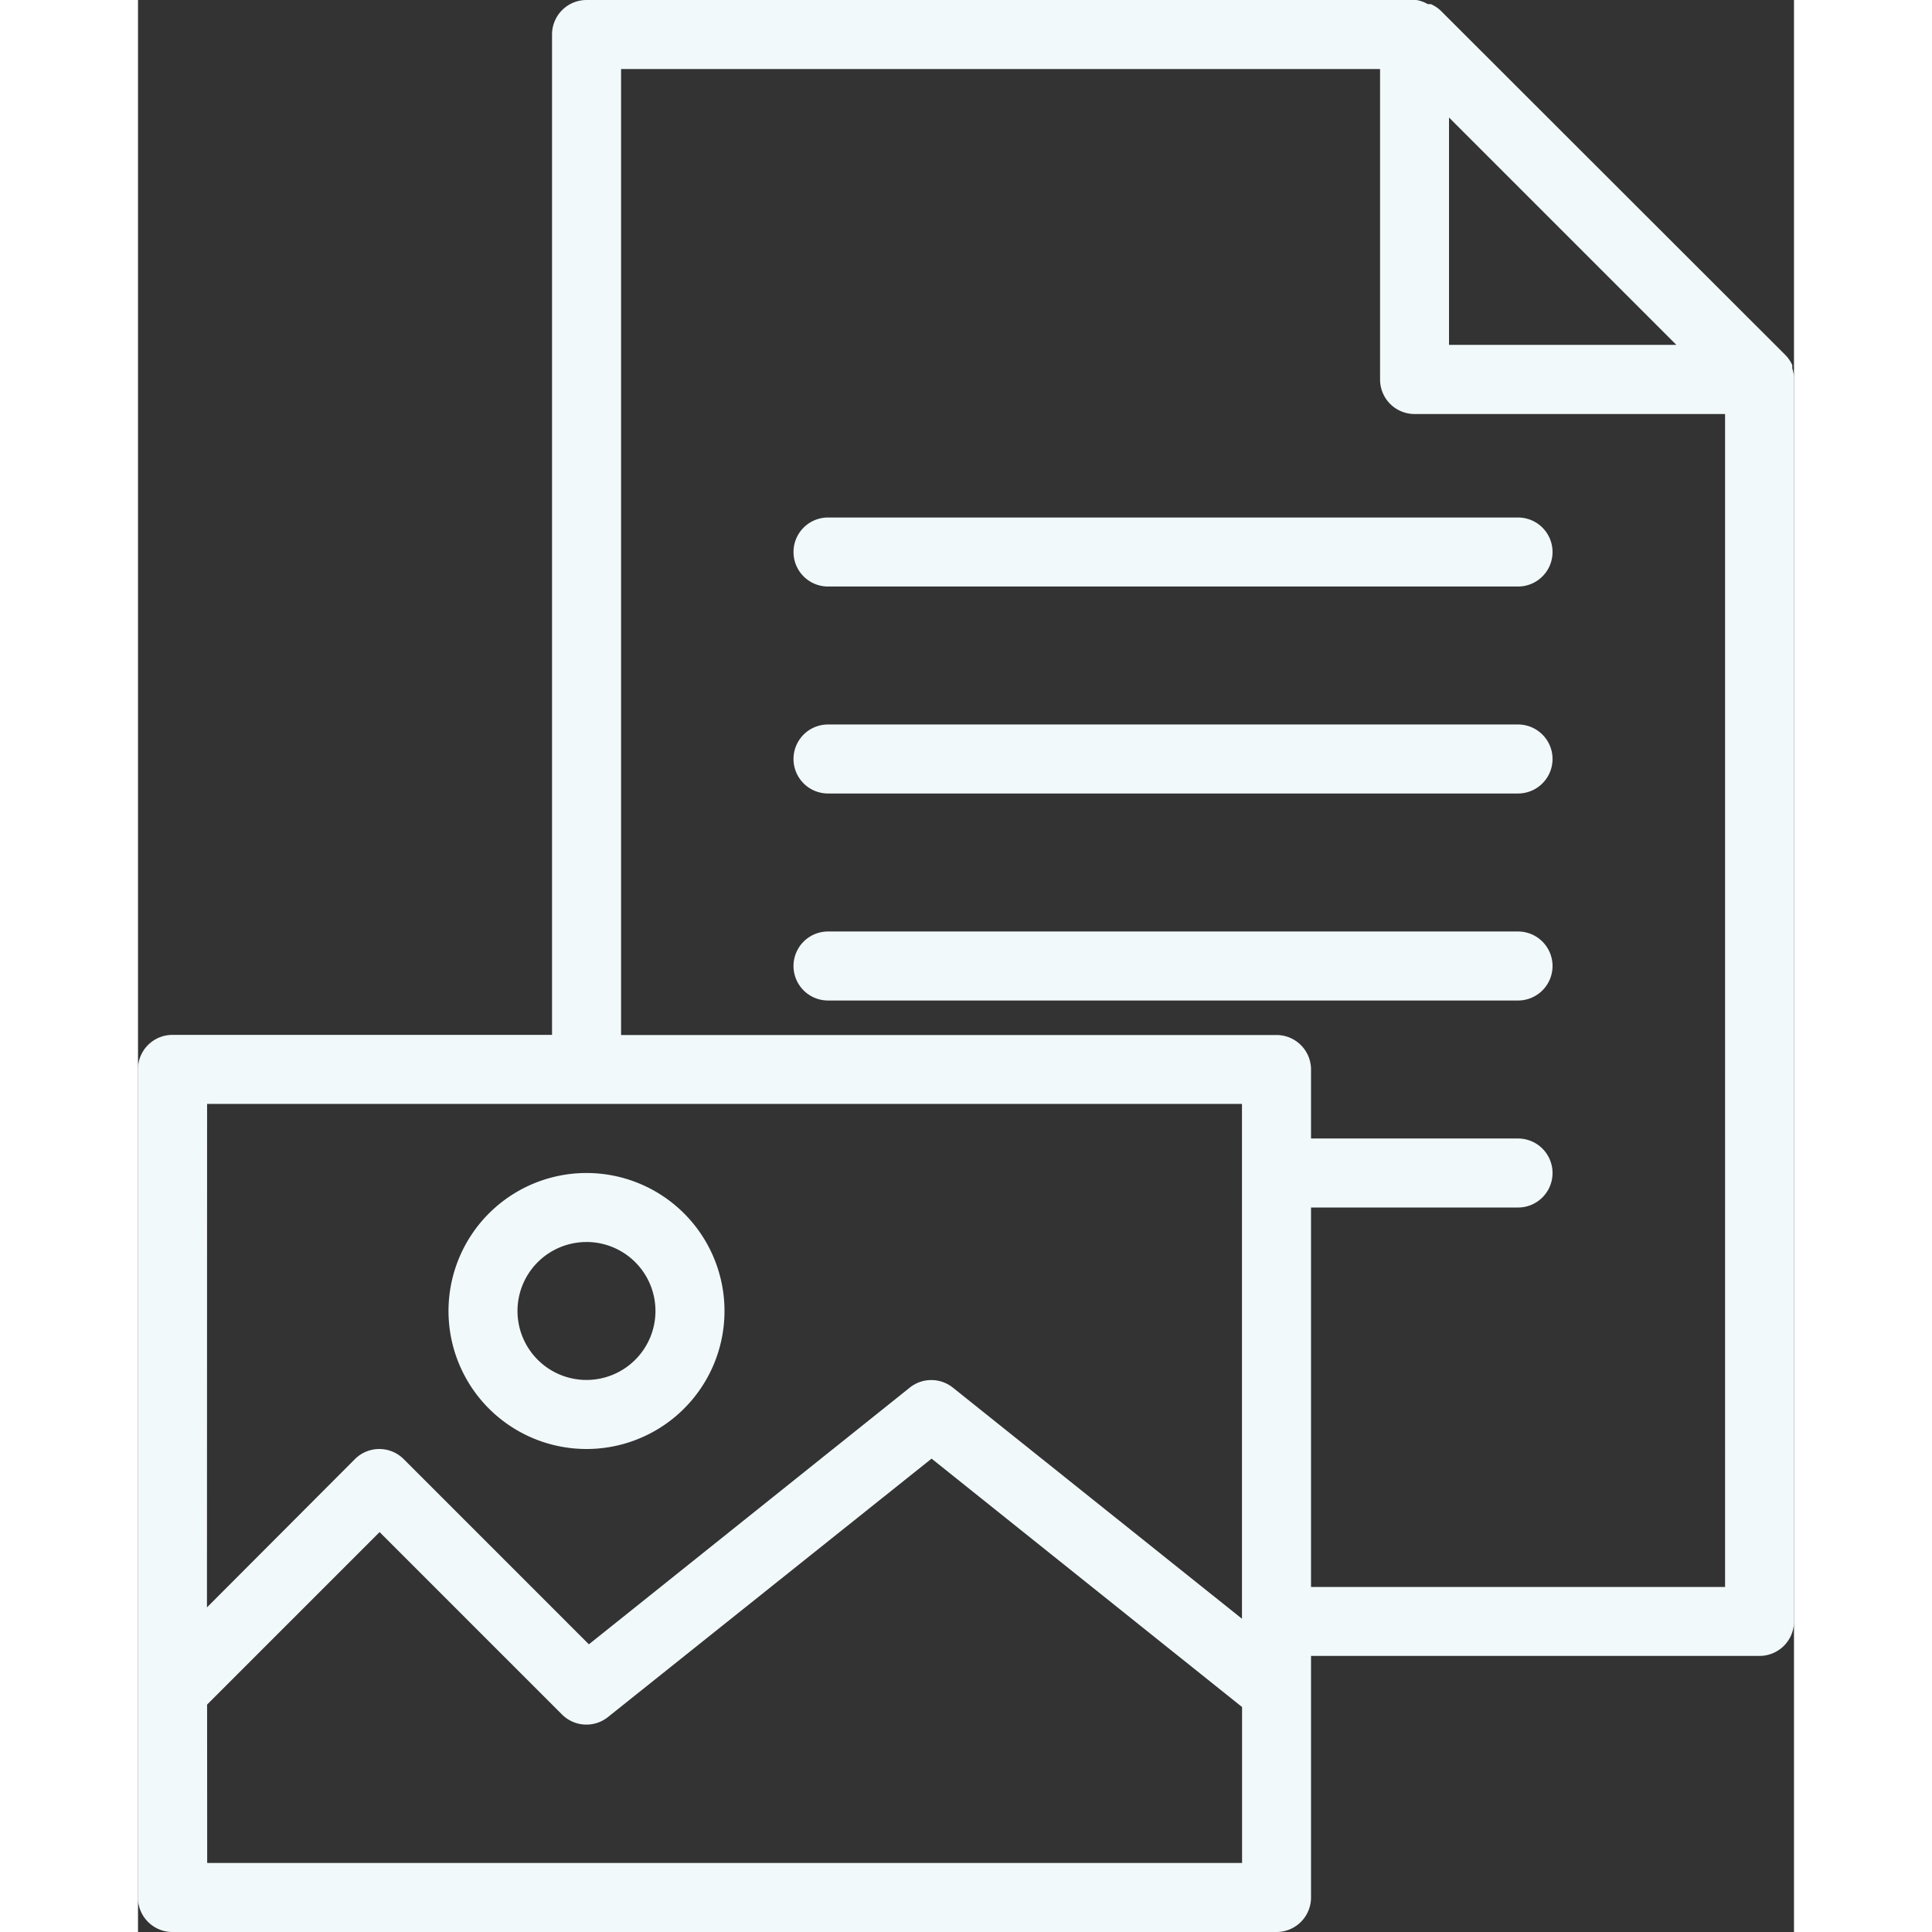 <svg xmlns="http://www.w3.org/2000/svg" width="70" height="70" viewBox="0 0 50.725 59.18">
    <rect x="0" y="0" width="50.725" height="59.18" fill="#333333" stroke="none"/>
    <g id="noun-content-3960188" transform="translate(-140.003 -35)">
        <path id="Trazado_9013" data-name="Trazado 9013" d="M174.877,94.18a1.057,1.057,0,0,0,1.057-1.057v-7.4h13.738a1.057,1.057,0,0,0,1.057-1.057V46.561a1.051,1.051,0,0,0-.053-.275v-.1h0a1.054,1.054,0,0,0-.2-.3L179.907,35.327a1.054,1.054,0,0,0-.3-.2h-.095a1.049,1.049,0,0,0-.349-.127H153.742a1.057,1.057,0,0,0-1.057,1.057V66.7H141.06A1.057,1.057,0,0,0,140,67.76V93.123a1.057,1.057,0,0,0,1.057,1.057ZM180.161,38.6l6.964,6.964h-6.964ZM154.8,37.114h23.249v9.511a1.057,1.057,0,0,0,1.057,1.057h9.511V83.612H175.934V71.988h6.341a1.057,1.057,0,1,0,0-2.114h-6.341V67.761a1.057,1.057,0,0,0-1.057-1.057H154.8Zm-12.681,31.7h31.7V84.585l-8.856-7.08a1.057,1.057,0,0,0-1.321,0l-9.828,7.863-5.675-5.675a1.056,1.056,0,0,0-1.49,0l-4.534,4.544Zm0,18.4,5.284-5.284,5.591,5.591a1.057,1.057,0,0,0,1.405.074l9.912-7.915,9.511,7.609v4.777h-31.7Z" fill="#f2f9fa"/>
        <path id="Trazado_9014" data-name="Trazado 9014" d="M307.307,168.364h21.136a1.057,1.057,0,1,0,0-2.114H307.307a1.057,1.057,0,1,0,0,2.114Z" transform="translate(-146.168 -115.398)" fill="#f2f9fa"/>
        <path id="Trazado_9015" data-name="Trazado 9015" d="M307.307,220.864h21.136a1.057,1.057,0,1,0,0-2.114H307.307a1.057,1.057,0,1,0,0,2.114Z" transform="translate(-146.168 -161.558)" fill="#f2f9fa"/>
        <path id="Trazado_9016" data-name="Trazado 9016" d="M329.5,272.307a1.057,1.057,0,0,0-1.057-1.057H307.307a1.057,1.057,0,1,0,0,2.114h21.136a1.057,1.057,0,0,0,1.057-1.057Z" transform="translate(-146.168 -207.717)" fill="#f2f9fa"/>
        <path id="Trazado_9017" data-name="Trazado 9017" d="M222.977,340.954a4.227,4.227,0,1,0-2.989-1.238A4.229,4.229,0,0,0,222.977,340.954Zm0-6.341a2.113,2.113,0,1,1-1.495.619A2.114,2.114,0,0,1,222.977,334.614Z" transform="translate(-69.236 -261.569)" fill="#f2f9fa"/>
    </g>
</svg>
